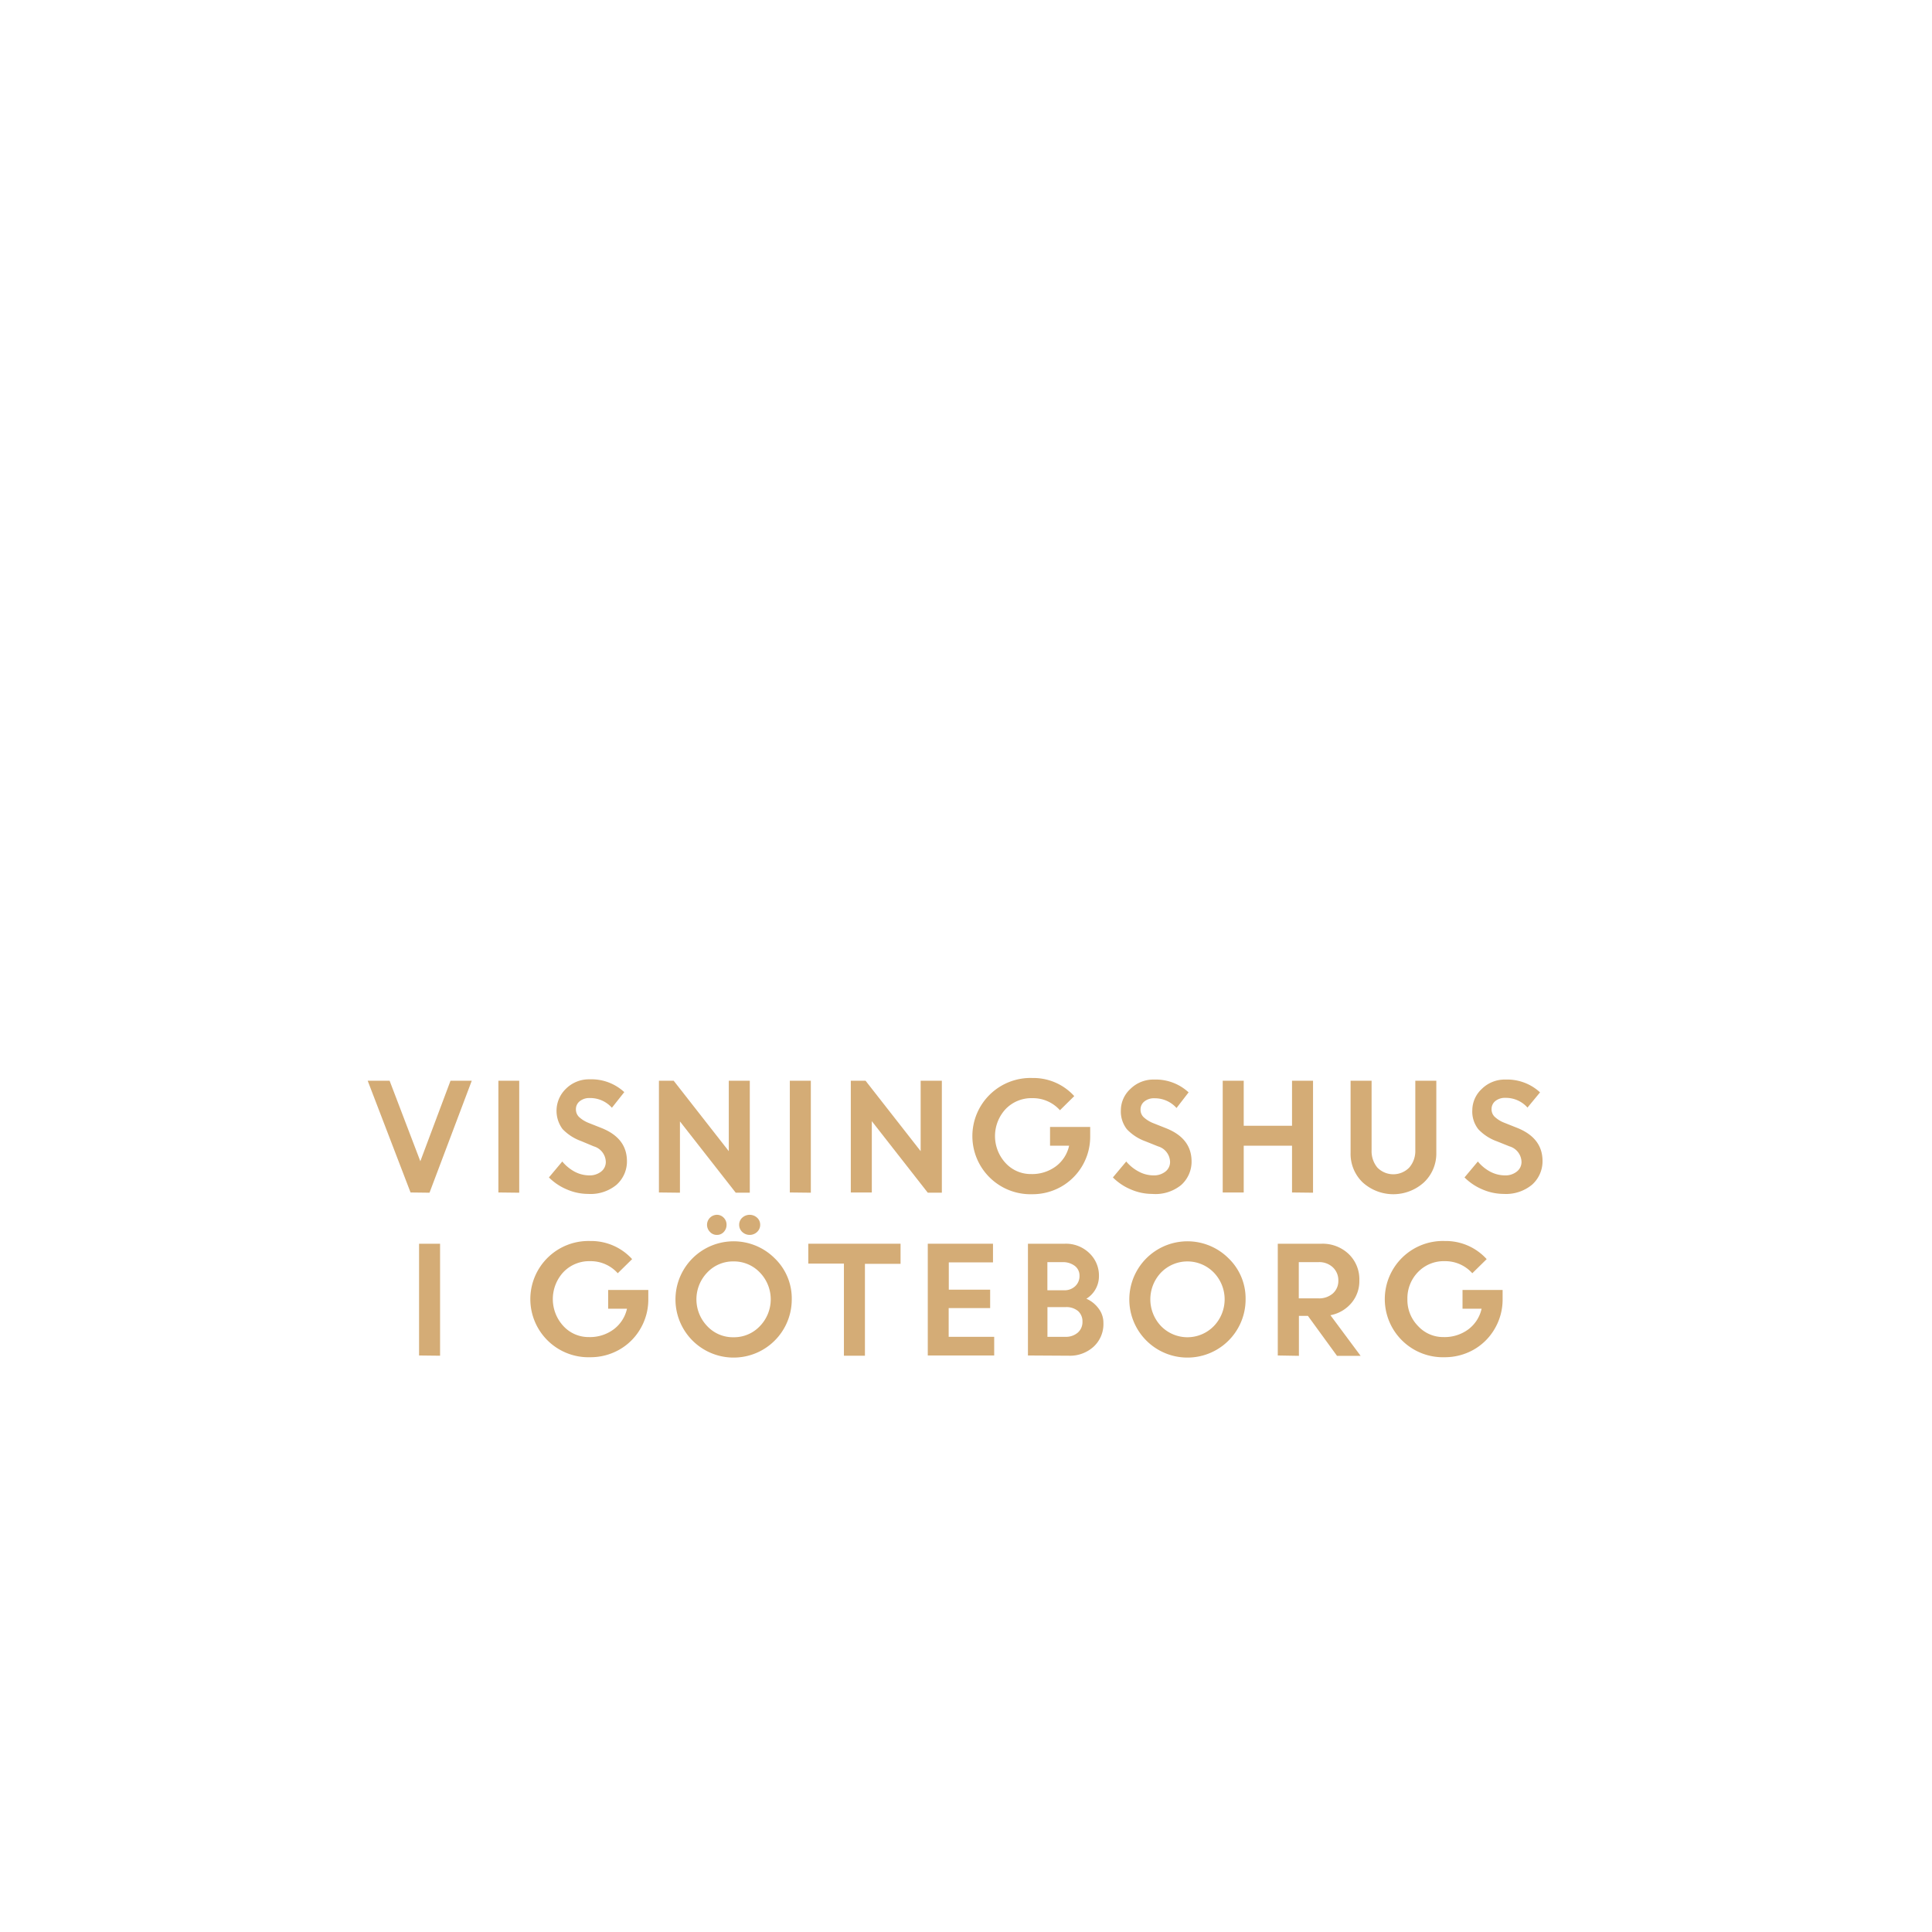 <svg id="Layer_1" data-name="Layer 1" xmlns="http://www.w3.org/2000/svg" viewBox="0 0 320 320"><defs><style>.cls-1{fill:#d4ac76;}</style></defs><title>text</title><path class="cls-1" d="M68,197.51,60.9,179h3.63l5.09,13.34,5-13.34h3.52l-7,18.55Z"/><path class="cls-1" d="M82.55,197.51V179H86v18.55Z"/><path class="cls-1" d="M97.42,197.75a8.86,8.86,0,0,1-3.5-.73,9.24,9.24,0,0,1-3-2l2.21-2.64a7,7,0,0,0,2,1.66,5.23,5.23,0,0,0,2.44.64,3.05,3.05,0,0,0,2-.63,2,2,0,0,0,.77-1.6,2.76,2.76,0,0,0-2-2.58L96.26,189a8,8,0,0,1-3.09-2,5.07,5.07,0,0,1,.58-6.68,5.39,5.39,0,0,1,3.93-1.55,8,8,0,0,1,5.72,2.12l-2.05,2.59a4.8,4.8,0,0,0-3.67-1.61,2.5,2.5,0,0,0-1.66.53,1.66,1.66,0,0,0-.63,1.31,1.75,1.75,0,0,0,.49,1.27,5.09,5.09,0,0,0,1.59,1l2.17.86q4.13,1.65,4.2,5.36a5.18,5.18,0,0,1-1.75,4.06A6.74,6.74,0,0,1,97.42,197.75Z"/><path class="cls-1" d="M109.14,197.51V179h2.44l9.13,11.67V179h3.48v18.55h-2.33l-9.24-11.81v11.81Z"/><path class="cls-1" d="M130.82,197.51V179h3.48v18.55Z"/><path class="cls-1" d="M140.92,197.51V179h2.44l9.13,11.67V179H156v18.55h-2.33L144.4,185.7v11.81Z"/><path class="cls-1" d="M173.92,189.76v-3.1h6.65l0,1.59a9.52,9.52,0,0,1-4.87,8.34,9.65,9.65,0,0,1-4.73,1.21,9.63,9.63,0,1,1,.05-19.25,9.13,9.13,0,0,1,6.91,3l-2.37,2.34a6,6,0,0,0-4.56-2,5.91,5.91,0,0,0-4.44,1.81,6.57,6.57,0,0,0,0,8.94,5.64,5.64,0,0,0,4.21,1.82,6.59,6.59,0,0,0,4.13-1.29,5.8,5.8,0,0,0,2.18-3.41Z"/><path class="cls-1" d="M190.83,197.75a8.86,8.86,0,0,1-3.5-.73,9.24,9.24,0,0,1-3-2l2.21-2.64a6.84,6.84,0,0,0,2.05,1.66,5.2,5.2,0,0,0,2.44.64,3.05,3.05,0,0,0,2-.63,2,2,0,0,0,.77-1.6,2.76,2.76,0,0,0-2-2.58l-2.07-.83a7.9,7.9,0,0,1-3.08-2,4.77,4.77,0,0,1-1-3.16,4.82,4.82,0,0,1,1.58-3.52,5.39,5.39,0,0,1,3.93-1.55,8,8,0,0,1,5.71,2.12l-2,2.59a4.8,4.8,0,0,0-3.67-1.61,2.49,2.49,0,0,0-1.66.53,1.66,1.66,0,0,0-.63,1.31,1.71,1.71,0,0,0,.49,1.27,5.09,5.09,0,0,0,1.59,1l2.17.86q4.13,1.65,4.2,5.36a5.18,5.18,0,0,1-1.75,4.06A6.74,6.74,0,0,1,190.83,197.75Z"/><path class="cls-1" d="M214,197.51v-7.75H206v7.75h-3.48V179H206v7.46H214V179h3.48v18.55Z"/><path class="cls-1" d="M235.85,195.84a7.55,7.55,0,0,1-10.15,0,6.55,6.55,0,0,1-2-4.91V179h3.48v11.52a4.24,4.24,0,0,0,.95,2.86,3.69,3.69,0,0,0,5.29,0,4.16,4.16,0,0,0,1-2.82V179h3.48v12A6.56,6.56,0,0,1,235.85,195.84Z"/><path class="cls-1" d="M249.07,197.75a8.93,8.93,0,0,1-3.5-.73,9.3,9.3,0,0,1-3-2l2.21-2.64a6.79,6.79,0,0,0,2,1.66,5.27,5.27,0,0,0,2.45.64,3,3,0,0,0,2-.63,2,2,0,0,0,.78-1.6,2.76,2.76,0,0,0-2-2.58l-2.07-.83a7.9,7.9,0,0,1-3.08-2,4.71,4.71,0,0,1-1-3.16,4.85,4.85,0,0,1,1.57-3.52,5.4,5.4,0,0,1,3.94-1.55,8,8,0,0,1,5.71,2.12L253,183.45a4.78,4.78,0,0,0-3.66-1.61,2.53,2.53,0,0,0-1.67.53,1.68,1.68,0,0,0-.62,1.31,1.71,1.71,0,0,0,.49,1.27,4.86,4.86,0,0,0,1.59,1l2.16.86q4.13,1.65,4.2,5.36a5.21,5.21,0,0,1-1.74,4.06A6.77,6.77,0,0,1,249.07,197.75Z"/><path class="cls-1" d="M69.41,224.51V206h3.48v18.55Z"/><path class="cls-1" d="M100.73,216.76v-3.1h6.65l0,1.59a9.55,9.55,0,0,1-1.36,4.92,9.39,9.39,0,0,1-3.52,3.42,9.64,9.64,0,0,1-4.72,1.21,9.63,9.63,0,1,1,0-19.25,9.16,9.16,0,0,1,6.92,3l-2.38,2.34a6,6,0,0,0-4.56-2,5.91,5.91,0,0,0-4.44,1.81,6.57,6.57,0,0,0,0,8.94,5.64,5.64,0,0,0,4.21,1.82,6.57,6.57,0,0,0,4.13-1.29,5.86,5.86,0,0,0,2.19-3.41Z"/><path class="cls-1" d="M131.14,215.22a9.63,9.63,0,1,1-2.82-6.8A9.22,9.22,0,0,1,131.14,215.22Zm-14,4.43a5.82,5.82,0,0,0,4.35,1.84,5.88,5.88,0,0,0,4.37-1.84,6.38,6.38,0,0,0,0-8.88,5.92,5.92,0,0,0-4.37-1.84,5.86,5.86,0,0,0-4.35,1.84,6.4,6.4,0,0,0,0,8.88Zm2.74-15.6a1.5,1.5,0,0,1-1.14.49,1.51,1.51,0,0,1-1.14-.49,1.66,1.66,0,0,1,1.14-2.84,1.55,1.55,0,0,1,1.13.48,1.62,1.62,0,0,1,.47,1.17A1.7,1.7,0,0,1,119.88,204.05Zm5.52,0a1.79,1.79,0,0,1-2.46,0,1.59,1.59,0,0,1-.51-1.19,1.55,1.55,0,0,1,.51-1.17,1.82,1.82,0,0,1,2.46,0,1.55,1.55,0,0,1,.51,1.17A1.59,1.59,0,0,1,125.4,204.05Z"/><path class="cls-1" d="M133.88,209.29V206h15.28v3.33h-5.9v15.22h-3.48V209.29Z"/><path class="cls-1" d="M164,216.66h-6.87v4.76h7.54v3.09h-11V206h10.8v3.09h-7.32v4.52H164Z"/><path class="cls-1" d="M170.26,224.51V206h6.1a5.56,5.56,0,0,1,4.06,1.55,5.1,5.1,0,0,1,1.6,3.83,4.38,4.38,0,0,1-2.08,3.73,5,5,0,0,1,2.05,1.66,3.87,3.87,0,0,1,.77,2.35,5.08,5.08,0,0,1-1.62,3.93,5.81,5.81,0,0,1-4.1,1.5Zm5.7-15.46h-2.48v4.66h2.77a2.56,2.56,0,0,0,1.84-.68,2.27,2.27,0,0,0,.71-1.72,2,2,0,0,0-.78-1.64A3.24,3.24,0,0,0,176,209.05Zm.53,7.45h-3v4.92h2.94a3,3,0,0,0,2.09-.7,2.31,2.31,0,0,0,.77-1.8,2.28,2.28,0,0,0-.72-1.76A3,3,0,0,0,176.49,216.5Z"/><path class="cls-1" d="M206.31,215.22a9.63,9.63,0,1,1-2.82-6.8A9.22,9.22,0,0,1,206.31,215.22Zm-14,4.43a6.1,6.1,0,0,0,8.73,0,6.38,6.38,0,0,0,0-8.88,6.1,6.1,0,0,0-8.73,0,6.43,6.43,0,0,0,0,8.88Z"/><path class="cls-1" d="M211.64,224.51V206h7.25a6.27,6.27,0,0,1,4.47,1.68,5.79,5.79,0,0,1,1.79,4.4,5.59,5.59,0,0,1-1.33,3.76,6,6,0,0,1-3.46,2l5,6.73h-3.91l-4.82-6.62h-1.49v6.62Zm6.72-15.46h-3.24v6h3.24a3.44,3.44,0,0,0,2.41-.82,2.76,2.76,0,0,0,.9-2.14,2.91,2.91,0,0,0-.93-2.2A3.29,3.29,0,0,0,218.36,209.05Z"/><path class="cls-1" d="M242.24,216.76v-3.1h6.64l0,1.59a9.55,9.55,0,0,1-1.36,4.92,9.36,9.36,0,0,1-3.51,3.42,9.68,9.68,0,0,1-4.73,1.21,9.63,9.63,0,1,1,.05-19.25,9.14,9.14,0,0,1,6.91,3l-2.38,2.34a6,6,0,0,0-4.56-2,5.91,5.91,0,0,0-4.44,1.81,6.22,6.22,0,0,0-1.75,4.47,6.16,6.16,0,0,0,1.77,4.47,5.63,5.63,0,0,0,4.21,1.82,6.59,6.59,0,0,0,4.13-1.29,5.84,5.84,0,0,0,2.18-3.41Z"/></svg>
